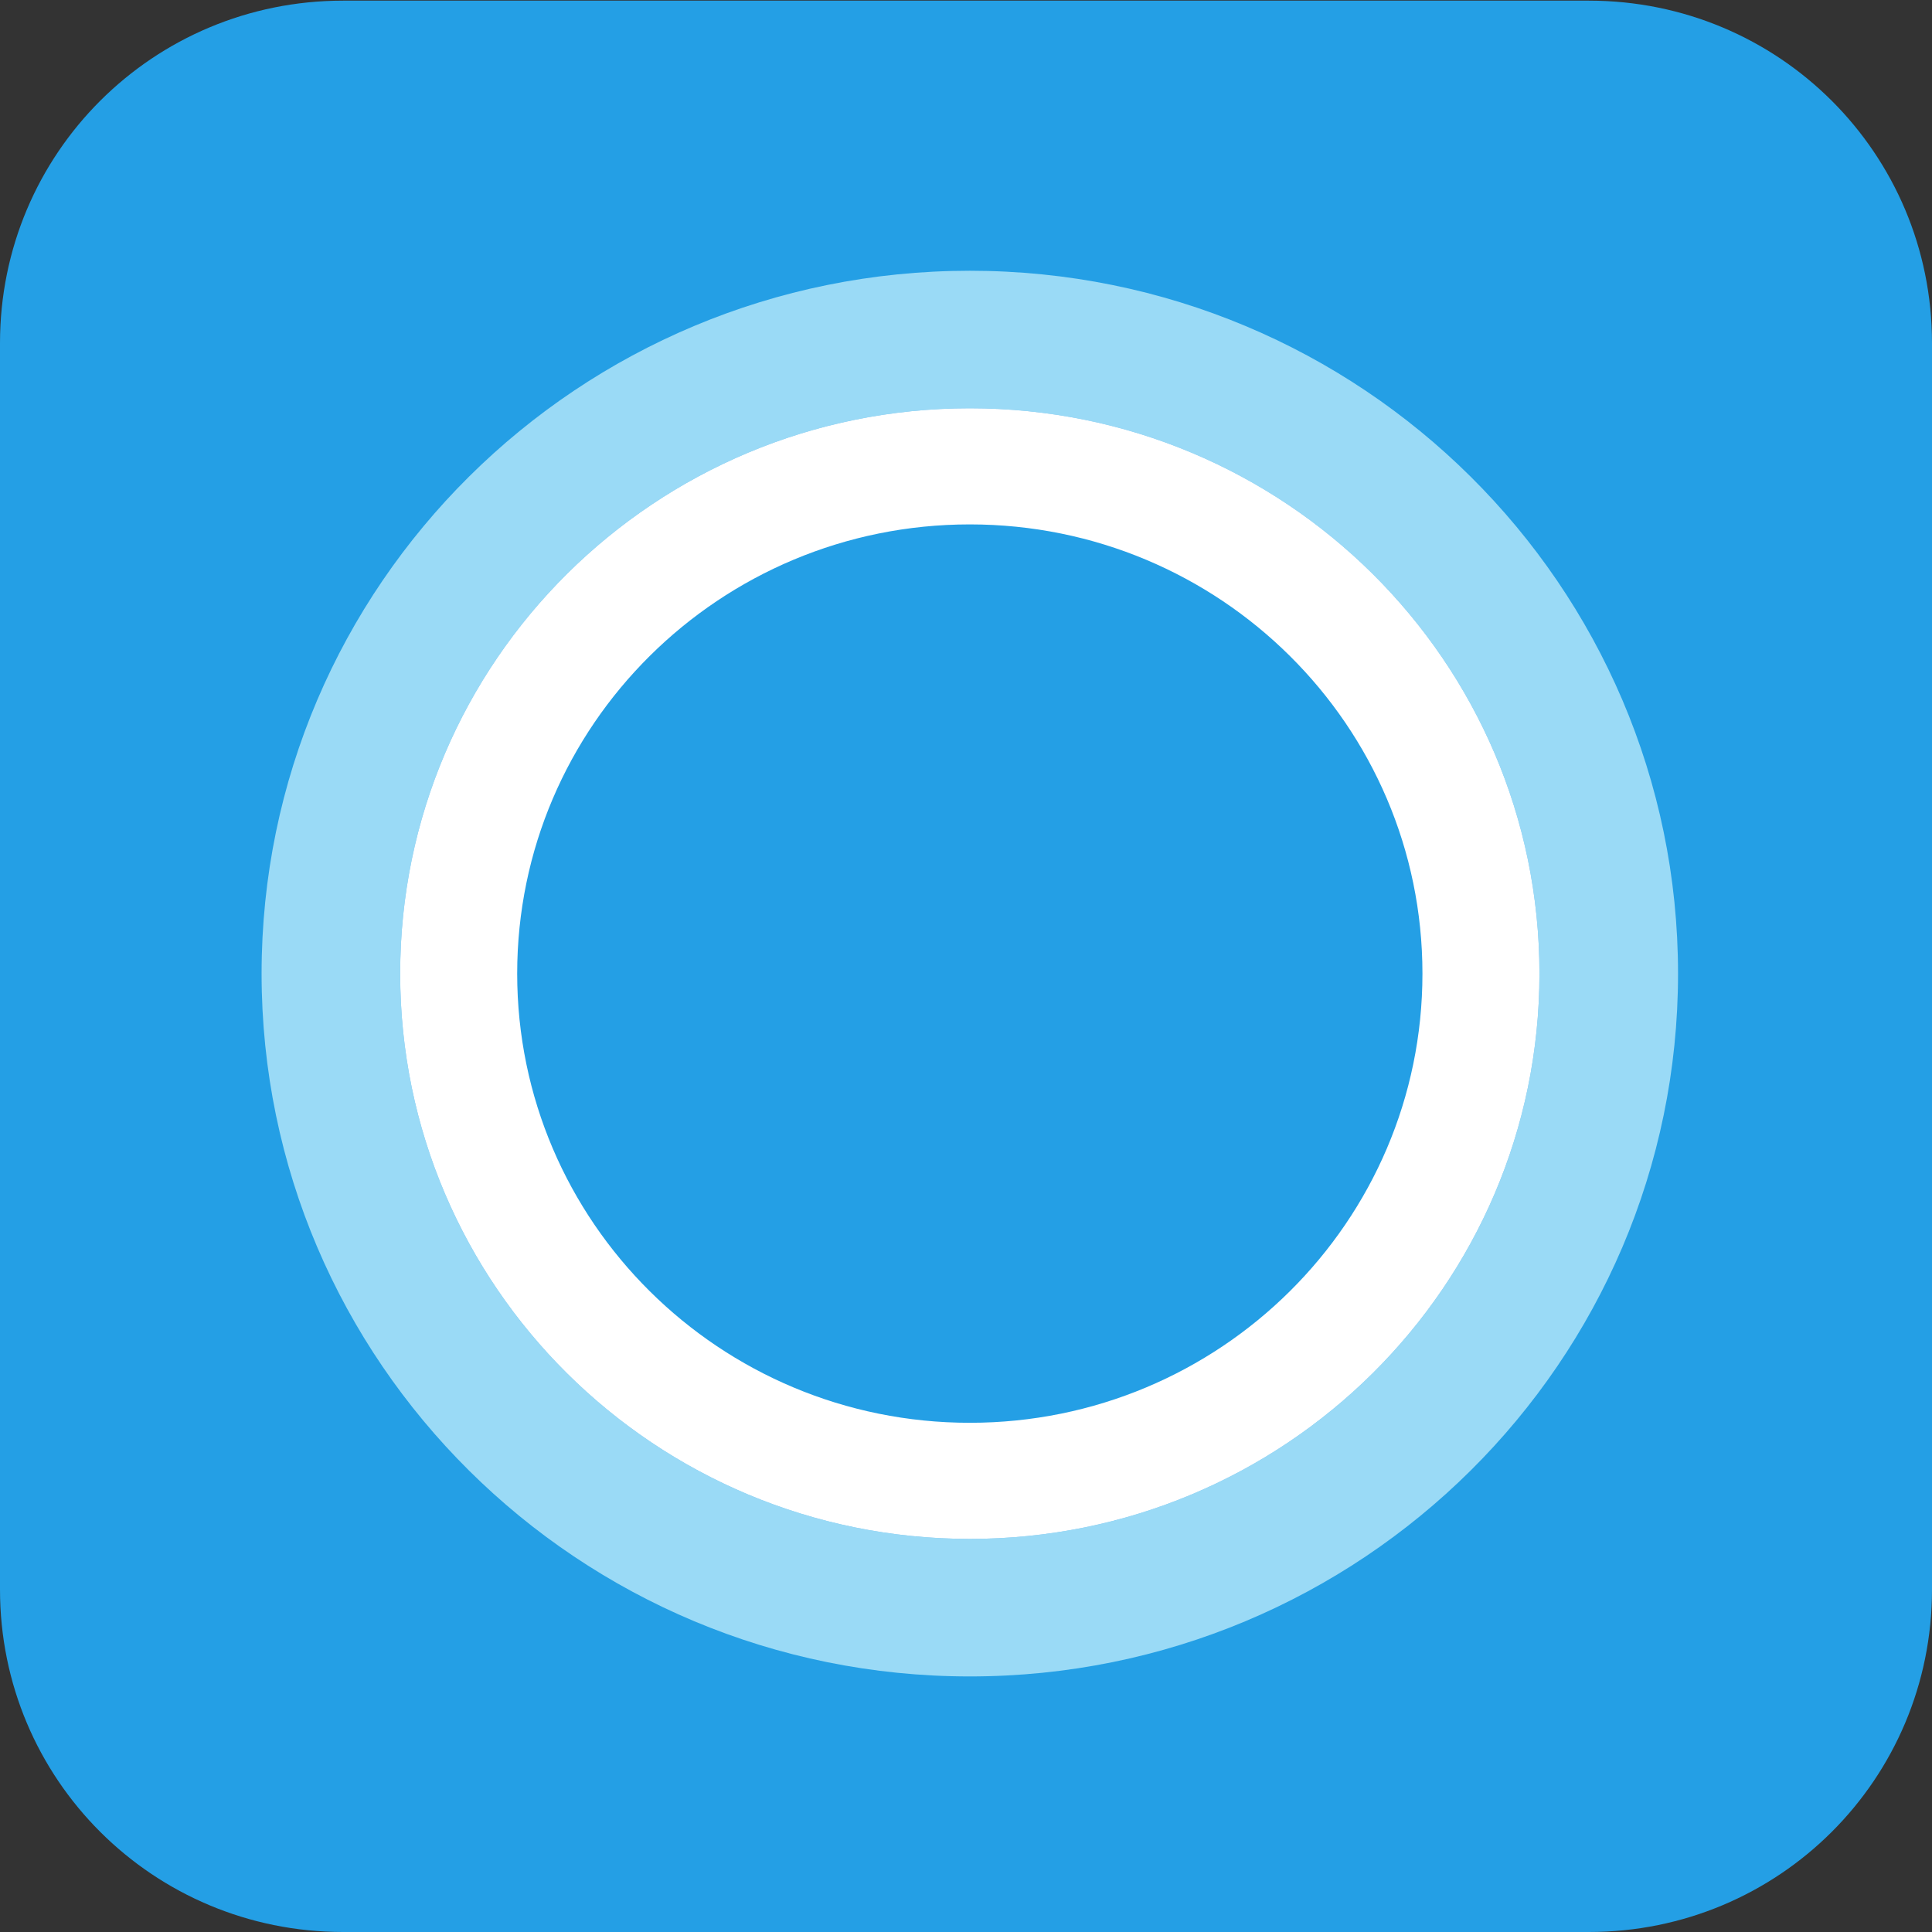 <?xml version="1.0" encoding="UTF-8" standalone="no"?>
<!-- Created with Inkscape (http://www.inkscape.org/) -->
<svg xmlns:dc="http://purl.org/dc/elements/1.1/" xmlns:cc="http://creativecommons.org/ns#" xmlns:rdf="http://www.w3.org/1999/02/22-rdf-syntax-ns#" xmlns:svg="http://www.w3.org/2000/svg" xmlns="http://www.w3.org/2000/svg" xmlns:sodipodi="http://sodipodi.sourceforge.net/DTD/sodipodi-0.dtd" xmlns:inkscape="http://www.inkscape.org/namespaces/inkscape" id="svg3014" version="1.1" inkscape:version="0.48.5 r10040" width="408" height="408" sodipodi:docname="Windows-cortana-Cortana_tile_LG.jpg">
  <rect width="100%" height="100%" fill="#333333" stroke="none"/>
  <defs id="defs3018"/>
  <sodipodi:namedview pagecolor="#ffffff" bordercolor="#666666" borderopacity="1" objecttolerance="10" gridtolerance="10" guidetolerance="10" inkscape:pageopacity="0" inkscape:pageshadow="2" inkscape:window-width="1366" inkscape:window-height="706" id="namedview3016" showgrid="false" inkscape:zoom="1.190083" inkscape:cx="241.05461" inkscape:cy="194.77213" inkscape:window-x="-8" inkscape:window-y="-8" inkscape:window-maximized="1" inkscape:current-layer="svg3014"/>
  <g id="g3039">
    <path inkscape:connector-curvature="0" id="rect3024" d="m 72.466,0.136 263.069,0 c 40.146,0 72.466,32.253 72.466,72.316 l 0,263.232 c 0,40.063 -32.32,72.316 -72.466,72.316 l -263.069,0 C 32.32,408 0,375.747 0,335.684 L 0,72.452 C 0,32.389 32.32,0.136 72.466,0.136 z" style="fill:#249fe5;fill-opacity:1;fill-rule:evenodd;stroke:none"/>
    <path style="fill:#9adaf6;fill-opacity:1;stroke:none" d="m 204.806,57.178 c -82.599,0 -149.563,66.451 -149.563,148.425 0,81.974 66.964,148.425 149.563,148.425 82.599,0 149.563,-66.451 149.563,-148.425 0,-81.974 -66.964,-148.425 -149.563,-148.425 z m 0,29.041 c 66.439,0 120.296,53.449 120.296,119.384 0,65.936 -53.858,119.384 -120.296,119.384 -66.439,0 -120.296,-53.449 -120.296,-119.384 0,-65.936 53.858,-119.384 120.296,-119.384 z" id="path2997" inkscape:connector-curvature="0"/>
    <path style="fill:white;fill-opacity:1;stroke:none" d="m 204.806,86.219 c -66.439,0 -120.296,53.449 -120.296,119.384 0,65.936 53.858,119.384 120.296,119.384 66.439,0 120.296,-53.449 120.296,-119.384 0,-65.936 -53.858,-119.384 -120.296,-119.384 z m 0,24.524 c 52.792,0 95.586,42.469 95.586,94.861 0,52.392 -42.794,94.861 -95.586,94.861 -52.792,0 -95.586,-42.469 -95.586,-94.861 0,-52.392 42.794,-94.861 95.586,-94.861 z" id="path3000" inkscape:connector-curvature="0"/>
  </g>
</svg>